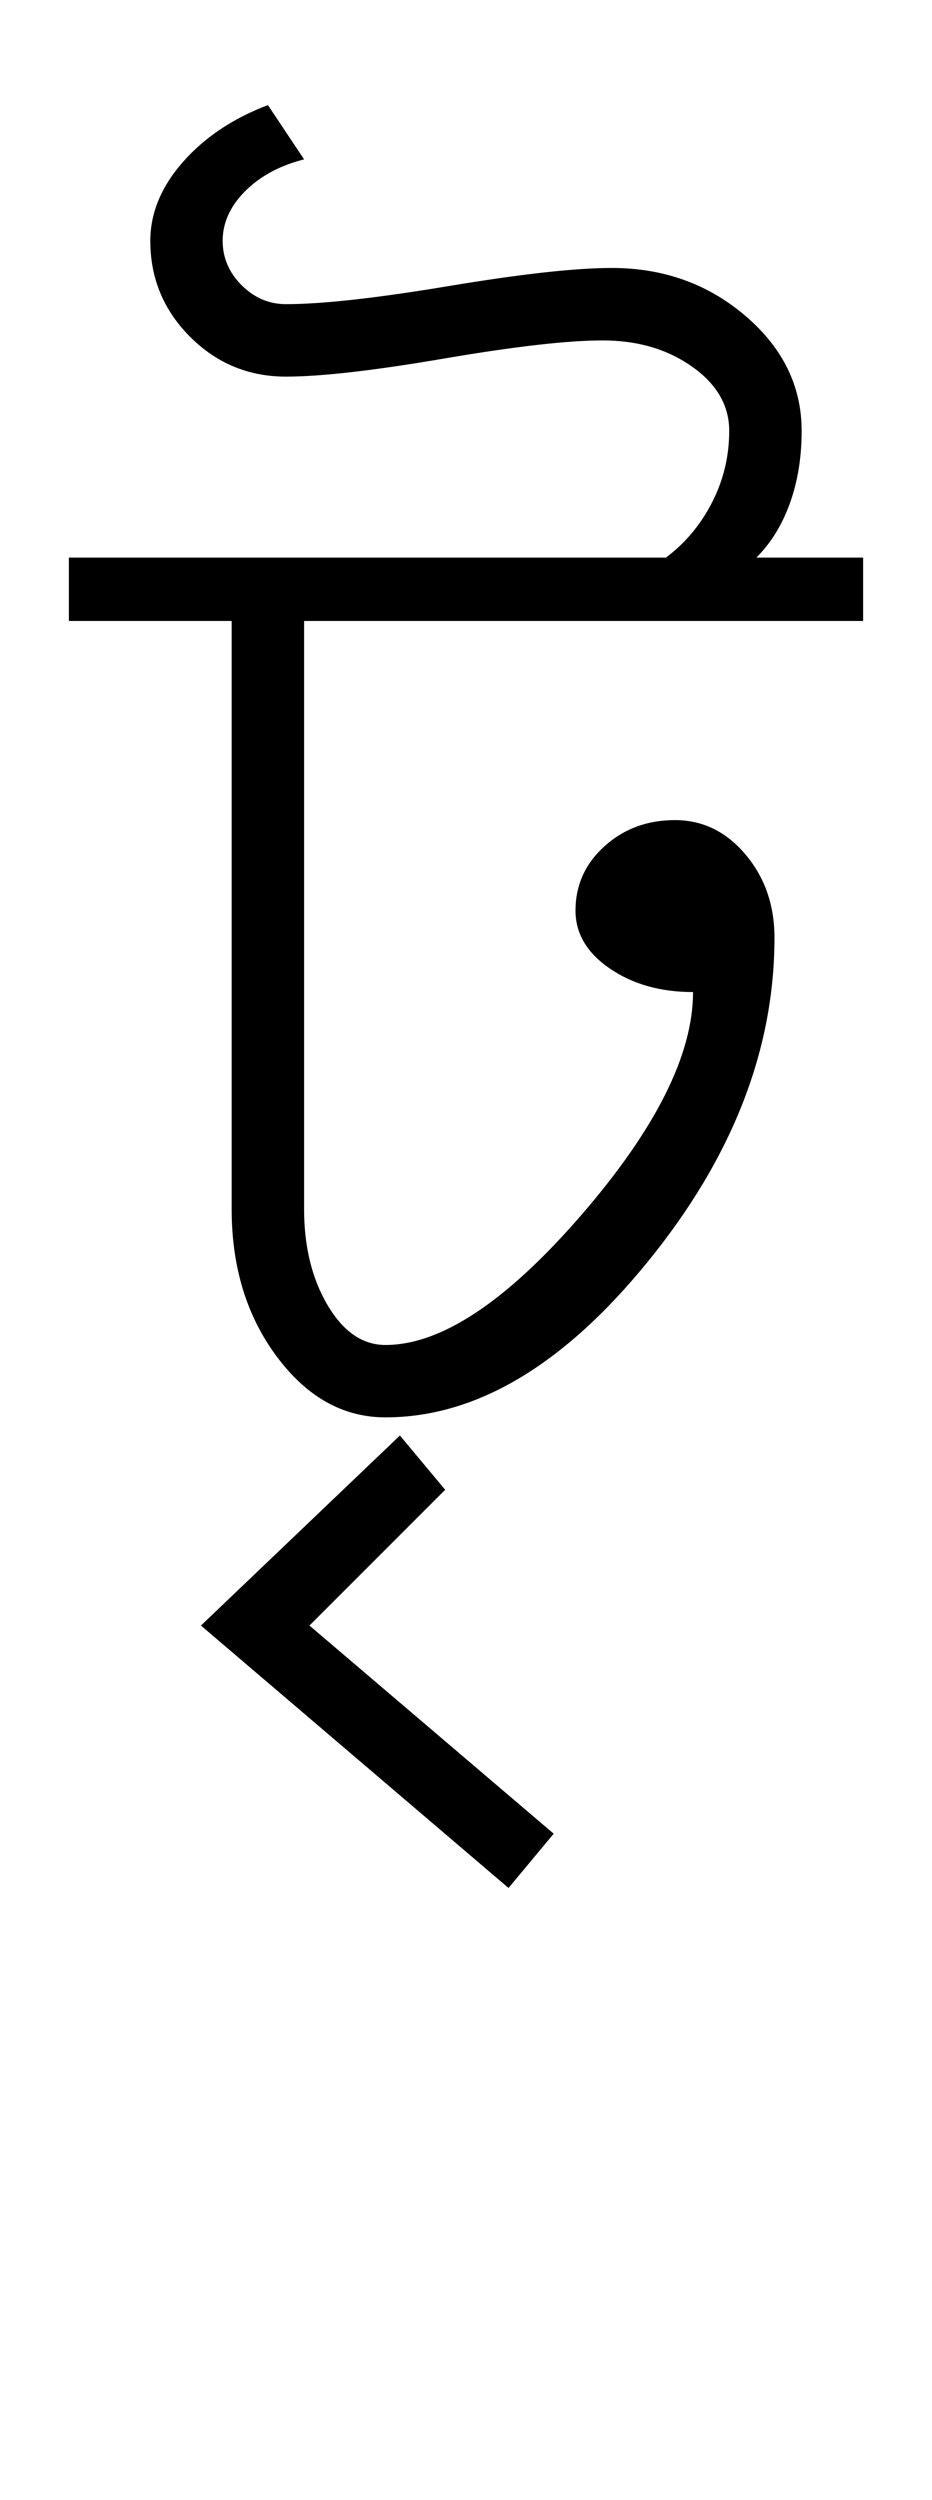 <?xml version="1.0" encoding="UTF-8"?>
<svg xmlns="http://www.w3.org/2000/svg" xmlns:xlink="http://www.w3.org/1999/xlink" width="171.484pt" height="459.75pt" viewBox="0 0 171.484 459.75" version="1.1">
<defs>
<g>
<symbol overflow="visible" id="glyph0-0">
<path style="stroke:none;" d="M 33.297 0 L 33.297 -233.031 L 233.031 -233.031 L 233.031 0 Z M 49.938 -16.641 L 216.391 -16.641 L 216.391 -216.391 L 49.938 -216.391 Z M 49.938 -16.641 "/>
</symbol>
<symbol overflow="visible" id="glyph0-1">
<path style="stroke:none;" d="M -3.328 -154.797 L -3.328 -166.453 L 106.531 -166.453 C 110.082 -169.109 112.91 -172.488 115.016 -176.594 C 117.117 -180.707 118.172 -185.094 118.172 -189.75 C 118.172 -194.414 115.895 -198.352 111.344 -201.562 C 106.801 -204.781 101.312 -206.391 94.875 -206.391 C 88.438 -206.391 78.723 -205.281 65.734 -203.062 C 52.754 -200.844 43.051 -199.734 36.625 -199.734 C 29.738 -199.734 23.852 -202.176 18.969 -207.062 C 14.094 -211.945 11.656 -217.828 11.656 -224.703 C 11.656 -229.805 13.648 -234.633 17.641 -239.188 C 21.641 -243.738 26.859 -247.234 33.297 -249.672 L 39.953 -239.688 C 35.516 -238.57 31.906 -236.629 29.125 -233.859 C 26.352 -231.086 24.969 -228.035 24.969 -224.703 C 24.969 -221.598 26.129 -218.879 28.453 -216.547 C 30.785 -214.223 33.508 -213.062 36.625 -213.062 C 43.281 -213.062 53.266 -214.172 66.578 -216.391 C 79.891 -218.609 89.879 -219.719 96.547 -219.719 C 106.086 -219.719 114.297 -216.773 121.172 -210.891 C 128.055 -205.004 131.5 -197.957 131.5 -189.75 C 131.5 -184.863 130.773 -180.422 129.328 -176.422 C 127.891 -172.43 125.836 -169.109 123.172 -166.453 L 142.812 -166.453 L 142.812 -154.797 L 39.953 -154.797 L 39.953 -46.609 C 39.953 -39.723 41.395 -33.836 44.281 -28.953 C 47.164 -24.078 50.711 -21.641 54.922 -21.641 C 65.129 -21.641 77.113 -29.57 90.875 -45.438 C 104.633 -61.312 111.516 -75.016 111.516 -86.547 C 105.523 -86.547 100.422 -87.988 96.203 -90.875 C 91.992 -93.758 89.891 -97.312 89.891 -101.531 C 89.891 -106.195 91.66 -110.133 95.203 -113.344 C 98.754 -116.562 103.082 -118.172 108.188 -118.172 C 113.289 -118.172 117.617 -116.062 121.172 -111.844 C 124.723 -107.633 126.5 -102.535 126.5 -96.547 C 126.5 -75.898 118.727 -56.035 103.188 -36.953 C 87.656 -17.867 71.566 -8.328 54.922 -8.328 C 47.16 -8.328 40.504 -12.039 34.953 -19.469 C 29.398 -26.906 26.625 -35.953 26.625 -46.609 L 26.625 -154.797 Z M -3.328 -154.797 "/>
</symbol>
<symbol overflow="visible" id="glyph0-2">
<path style="stroke:none;" d="M -16.641 83.219 L -73.234 34.953 L -36.625 0 L -28.297 9.984 L -53.266 34.953 L -8.328 73.234 Z M -16.641 83.219 "/>
</symbol>
</g>
</defs>
<g id="surface1">
<rect x="0" y="0" width="171.484" height="459.75" style="fill:rgb(100%,100%,100%);fill-opacity:1;stroke:none;"/>
<g style="fill:rgb(0%,0%,0%);fill-opacity:1;">
  <use xlink:href="#glyph0-1" x="16" y="269"/>
  <use xlink:href="#glyph0-2" x="110.207" y="264.008"/>
</g>
</g>
</svg>
